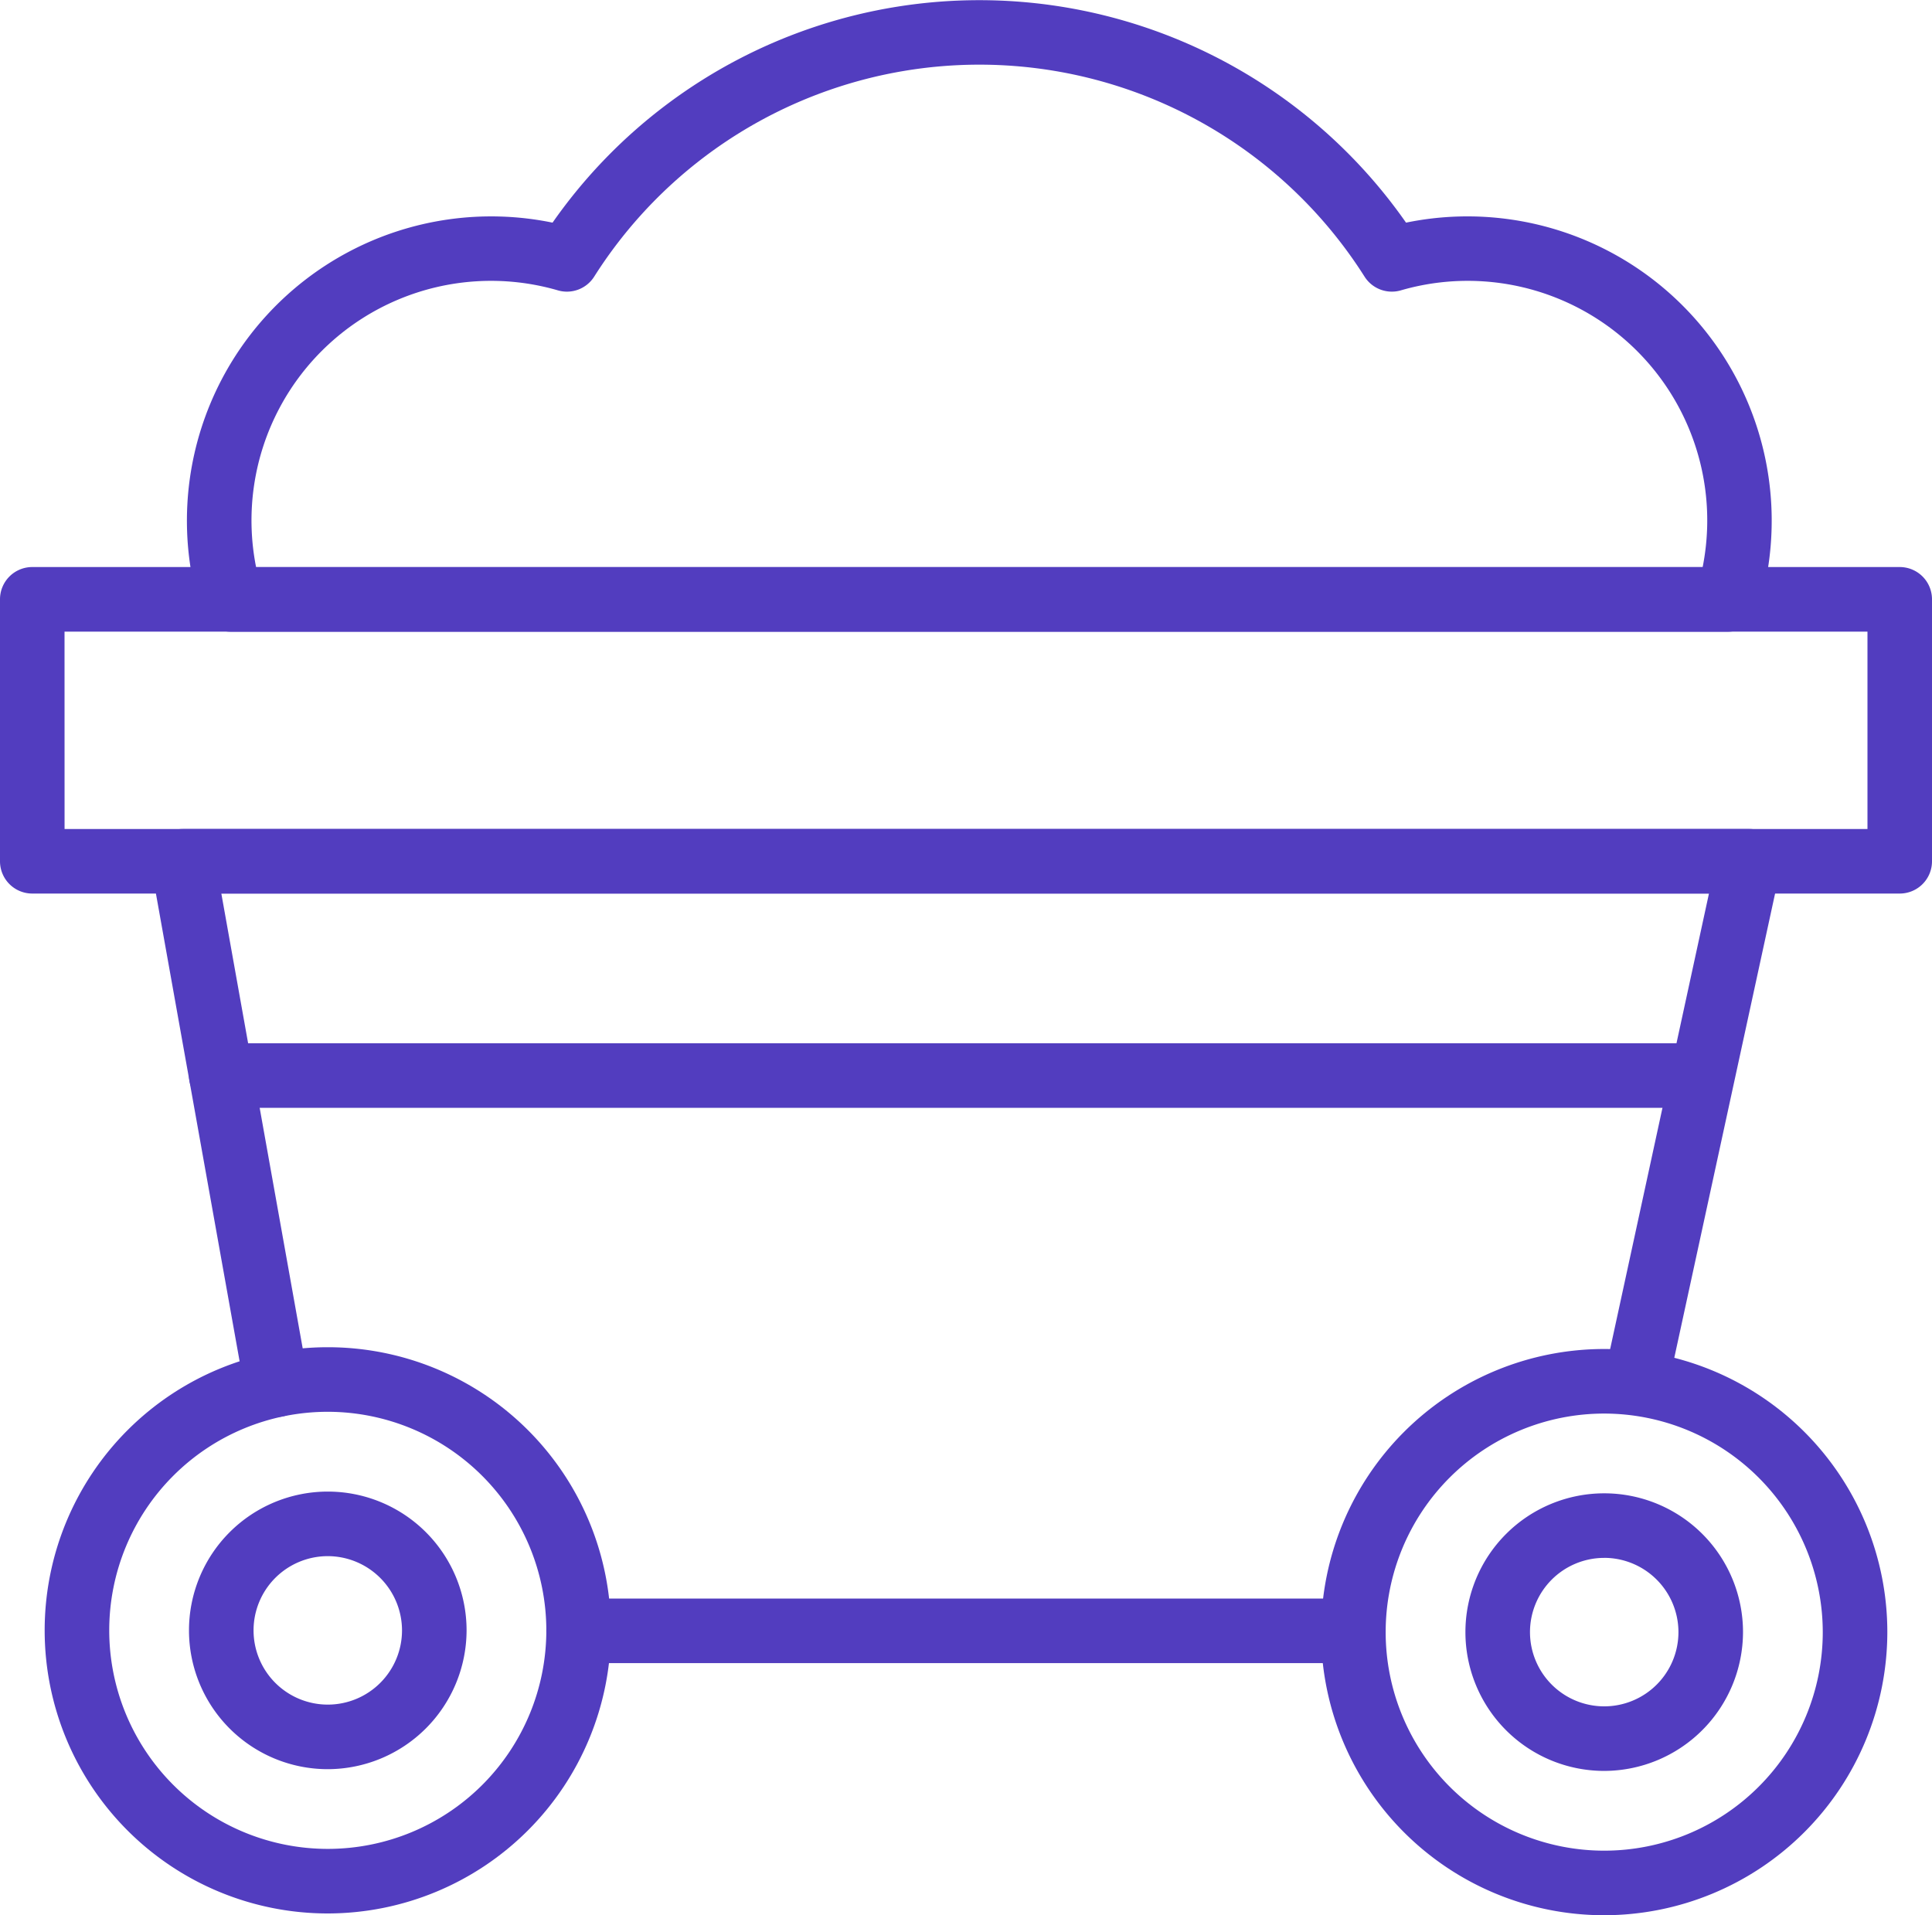 <svg xmlns="http://www.w3.org/2000/svg" width="50" height="49.566" viewBox="0 0 50 49.566">
  <g id="_x32_2_x2C__data_mining_x2C__digging_x2C__information_x2C__data_x2C__coal" transform="translate(-31.5 -33.451)">
    <g id="XMLID_32_" transform="translate(31.5 33.451)">
      <g id="XMLID_34_" transform="translate(14.139 41.371)">
        <g id="XMLID_306_">
          <path id="XMLID_829_" d="M179.356,406.634H159.305a.835.835,0,1,1,0-1.67h20.051a.835.835,0,1,1,0,1.67Z" transform="translate(-158.47 -404.964)" fill="#523dbf"/>
        </g>
      </g>
      <g id="XMLID_33_" transform="translate(3.899 21.454)">
        <g id="XMLID_305_">
          <path id="XMLID_744_" d="M68.948,240.642l-2.424-13.548a.836.836,0,0,1,.822-.982h40.532a.835.835,0,0,1,.816,1.012l-2.922,13.458a.835.835,0,1,1-1.632-.354l2.7-12.446h-38.5l2.248,12.566a.835.835,0,0,1-1.644.294Z" transform="translate(-66.511 -226.112)" fill="#523dbf"/>
        </g>
      </g>
      <g id="XMLID_31_" transform="translate(1.156 34.867)">
        <g id="XMLID_302_" transform="translate(0 0)">
          <path id="XMLID_821_" d="M49.211,361.211a7.327,7.327,0,1,1,7.327-7.327A7.335,7.335,0,0,1,49.211,361.211Zm0-12.983a5.656,5.656,0,1,0,5.656,5.656A5.663,5.663,0,0,0,49.211,348.228Z" transform="translate(-41.884 -346.558)" fill="#523dbf"/>
        </g>
      </g>
      <g id="XMLID_30_" transform="translate(4.891 38.602)">
        <g id="XMLID_299_">
          <path id="XMLID_816_" d="M79.014,387.279a3.592,3.592,0,1,1,3.592-3.592A3.6,3.6,0,0,1,79.014,387.279Zm0-5.513a1.921,1.921,0,1,0,1.921,1.921A1.924,1.924,0,0,0,79.014,381.766Z" transform="translate(-75.422 -380.095)" fill="#523dbf"/>
        </g>
      </g>
      <g id="XMLID_29_" transform="translate(34.19 34.913)">
        <g id="XMLID_296_" transform="translate(0 0)">
          <path id="XMLID_811_" d="M345.854,361.619a7.327,7.327,0,1,1,7.327-7.327A7.335,7.335,0,0,1,345.854,361.619Zm0-12.983a5.656,5.656,0,1,0,5.656,5.656A5.663,5.663,0,0,0,345.854,348.636Z" transform="translate(-338.527 -346.966)" fill="#523dbf"/>
        </g>
      </g>
      <g id="XMLID_28_" transform="translate(37.925 38.647)">
        <g id="XMLID_293_" transform="translate(0 0)">
          <path id="XMLID_806_" d="M375.657,387.689a3.592,3.592,0,1,1,3.592-3.592A3.6,3.6,0,0,1,375.657,387.689Zm0-5.513a1.921,1.921,0,1,0,1.921,1.921A1.924,1.924,0,0,0,375.657,382.175Z" transform="translate(-372.065 -380.505)" fill="#523dbf"/>
        </g>
      </g>
      <g id="XMLID_27_" transform="translate(0 14.675)">
        <g id="XMLID_290_">
          <path id="XMLID_801_" d="M80.665,173.679H32.335a.835.835,0,0,1-.835-.835v-6.78a.835.835,0,0,1,.835-.835h48.33a.835.835,0,0,1,.835.835v6.78A.835.835,0,0,1,80.665,173.679Zm-47.494-1.67H79.83V166.9H33.17Z" transform="translate(-31.5 -165.229)" fill="#523dbf"/>
        </g>
      </g>
      <g id="XMLID_36_" transform="translate(4.838 0)">
        <g id="XMLID_287_">
          <path id="XMLID_796_" d="M114.821,49.8H76.081a.835.835,0,0,1-.8-.593,7.875,7.875,0,0,1,9.125-9.994,13.471,13.471,0,0,1,22.088,0,7.875,7.875,0,0,1,9.126,9.994A.835.835,0,0,1,114.821,49.8Zm-38.089-1.67H114.17a6.2,6.2,0,0,0-7.812-7.164.836.836,0,0,1-.937-.355,11.8,11.8,0,0,0-19.938,0,.835.835,0,0,1-.937.355,6.2,6.2,0,0,0-7.812,7.164Z" transform="translate(-74.944 -33.451)" fill="#523dbf"/>
        </g>
      </g>
      <g id="XMLID_35_" transform="translate(4.891 27)">
        <g id="XMLID_286_">
          <path id="XMLID_793_" d="M114.577,277.584H76.257a.835.835,0,1,1,0-1.67h38.319a.835.835,0,1,1,0,1.67Z" transform="translate(-75.422 -275.914)" fill="#523dbf"/>
        </g>
      </g>
    </g>
  </g>
</svg>

